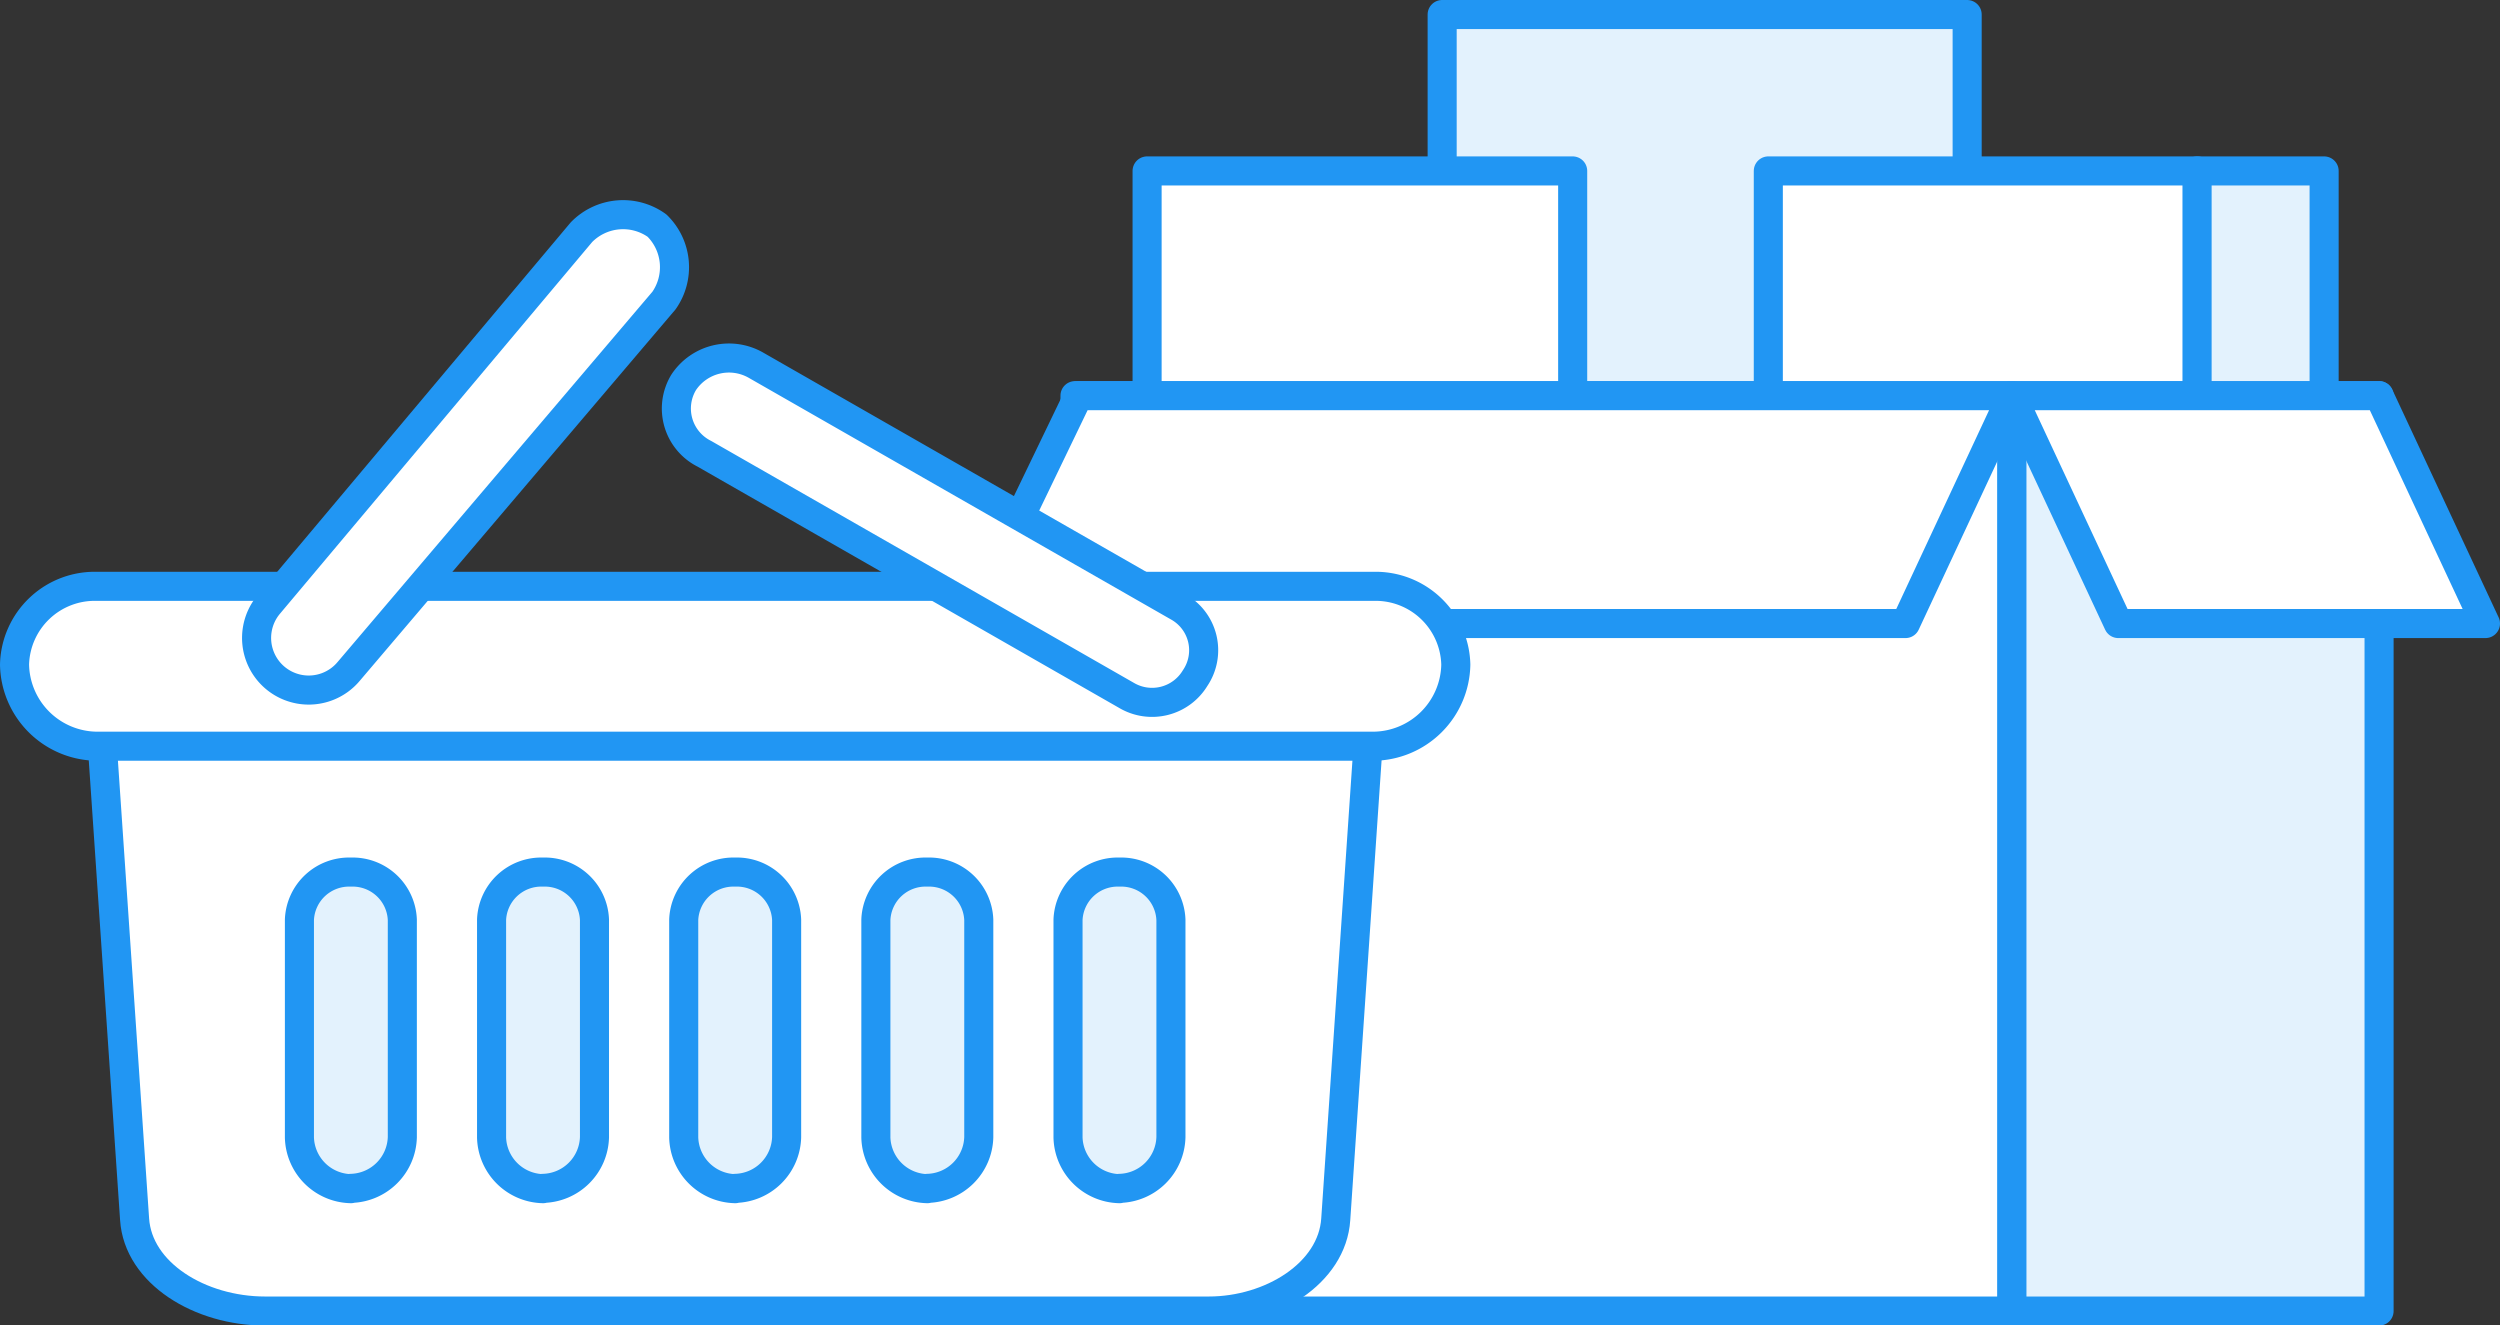 <svg xmlns="http://www.w3.org/2000/svg" xmlns:xlink="http://www.w3.org/1999/xlink" width="86" height="45.59" viewBox="0 0 86 45.59"><rect x="0" y="0" width="86" height="45.59" fill="#333333" stroke="none"/><defs><clipPath id="7496df09-050a-40ae-9474-0ea75df9b71f" transform="translate(-2 -7.2)"><rect width="90" height="60" style="fill:none"/></clipPath></defs><title>9</title><g id="e77f9ed7-5710-4123-bef1-d63ace57e3bc" data-name="Слой 2"><g id="70a84276-1d5b-4a2c-a835-fbe54c9fcc50" data-name="Слой 1"><g style="clip-path:url(#7496df09-050a-40ae-9474-0ea75df9b71f)"><rect x="49.61" y="0.5" width="18.06" height="13.11" style="fill:#e3f2fd;stroke:#2196f3;stroke-linecap:round;stroke-linejoin:round"/><rect x="60.83" y="5.88" width="14.76" height="10.65" style="fill:#fff;stroke:#2196f3;stroke-linecap:round;stroke-linejoin:round"/><rect x="75.58" y="5.88" width="4.37" height="10.65" style="fill:#e3f2fd;stroke:#2196f3;stroke-linecap:round;stroke-linejoin:round"/><rect x="39.46" y="5.88" width="14.64" height="10.65" style="fill:#fff;stroke:#2196f3;stroke-linecap:round;stroke-linejoin:round"/><rect x="36.98" y="13.61" width="32.23" height="31.49" style="fill:#fff;stroke:#2196f3;stroke-linecap:round;stroke-linejoin:round"/><polygon points="33.32 21.45 65.55 21.45 69.21 13.61 37.1 13.61 33.32 21.45" style="fill:#fff;stroke:#2196f3;stroke-linecap:round;stroke-linejoin:round;fill-rule:evenodd"/><rect x="69.21" y="13.61" width="12.63" height="31.49" style="fill:#e3f2fd;stroke:#2196f3;stroke-linecap:round;stroke-linejoin:round"/><polygon points="85.5 21.45 72.87 21.45 69.21 13.61 81.84 13.61 85.5 21.45" style="fill:#fff;stroke:#2196f3;stroke-linecap:round;stroke-linejoin:round;fill-rule:evenodd"/><path d="M11.12,52.3H43.58c2.13,0,4.25-1.29,4.37-3.16l1.3-19.08H5.33l1.3,19.08C6.75,51,8.88,52.3,11.12,52.3Z" transform="translate(-2 -7.2)" style="fill:#fff;stroke:#2196f3;stroke-linecap:round;stroke-linejoin:round;fill-rule:evenodd"/><path d="M5.33,32.87H49.25a2.86,2.86,0,0,0,2.83-2.81h0a2.76,2.76,0,0,0-2.83-2.69H5.33A2.76,2.76,0,0,0,2.5,30.06h0a2.86,2.86,0,0,0,2.83,2.81Z" transform="translate(-2 -7.2)" style="fill:#fff;stroke:#2196f3;stroke-linecap:round;stroke-linejoin:round;fill-rule:evenodd"/><path d="M14.07,48.08h0a1.81,1.81,0,0,0,1.77-1.76V38.84a1.71,1.71,0,0,0-1.77-1.64h0a1.71,1.71,0,0,0-1.77,1.64v7.49a1.81,1.81,0,0,0,1.77,1.76Z" transform="translate(-2 -7.2)" style="fill:#e3f2fd;stroke:#2196f3;stroke-linecap:round;stroke-linejoin:round;fill-rule:evenodd"/><path d="M40.51,48.08h0a1.81,1.81,0,0,0,1.77-1.76V38.84a1.71,1.71,0,0,0-1.77-1.64h0a1.71,1.71,0,0,0-1.77,1.64v7.49a1.81,1.81,0,0,0,1.77,1.76Z" transform="translate(-2 -7.2)" style="fill:#e3f2fd;stroke:#2196f3;stroke-linecap:round;stroke-linejoin:round;fill-rule:evenodd"/><path d="M20.68,48.08h0a1.81,1.81,0,0,0,1.77-1.76V38.84a1.71,1.71,0,0,0-1.77-1.64h0a1.71,1.71,0,0,0-1.77,1.64v7.49a1.81,1.81,0,0,0,1.77,1.76Z" transform="translate(-2 -7.2)" style="fill:#e3f2fd;stroke:#2196f3;stroke-linecap:round;stroke-linejoin:round;fill-rule:evenodd"/><path d="M27.29,48.08h0a1.81,1.81,0,0,0,1.77-1.76V38.84a1.71,1.71,0,0,0-1.77-1.64h0a1.71,1.71,0,0,0-1.77,1.64v7.49a1.81,1.81,0,0,0,1.77,1.76Z" transform="translate(-2 -7.2)" style="fill:#e3f2fd;stroke:#2196f3;stroke-linecap:round;stroke-linejoin:round;fill-rule:evenodd"/><path d="M33.9,48.08h0a1.81,1.81,0,0,0,1.77-1.76V38.84A1.71,1.71,0,0,0,33.9,37.2h0a1.71,1.71,0,0,0-1.77,1.64v7.49a1.81,1.81,0,0,0,1.77,1.76Z" transform="translate(-2 -7.2)" style="fill:#e3f2fd;stroke:#2196f3;stroke-linecap:round;stroke-linejoin:round;fill-rule:evenodd"/><path d="M11.24,28,22,15.19a2,2,0,0,1,2.6-.23,2,2,0,0,1,.24,2.58L14,30.29A1.79,1.79,0,1,1,11.24,28Z" transform="translate(-2 -7.2)" style="fill:#fff;stroke:#2196f3;stroke-linecap:round;stroke-linejoin:round;fill-rule:evenodd"/><path d="M42.52,28.07,28,19.76a1.87,1.87,0,0,0-2.48.59,1.74,1.74,0,0,0,.71,2.46l14.52,8.31a1.73,1.73,0,0,0,2.36-.59,1.71,1.71,0,0,0-.59-2.46Z" transform="translate(-2 -7.2)" style="fill:#fff;stroke:#2196f3;stroke-linecap:round;stroke-linejoin:round;fill-rule:evenodd"/></g></g></g></svg>